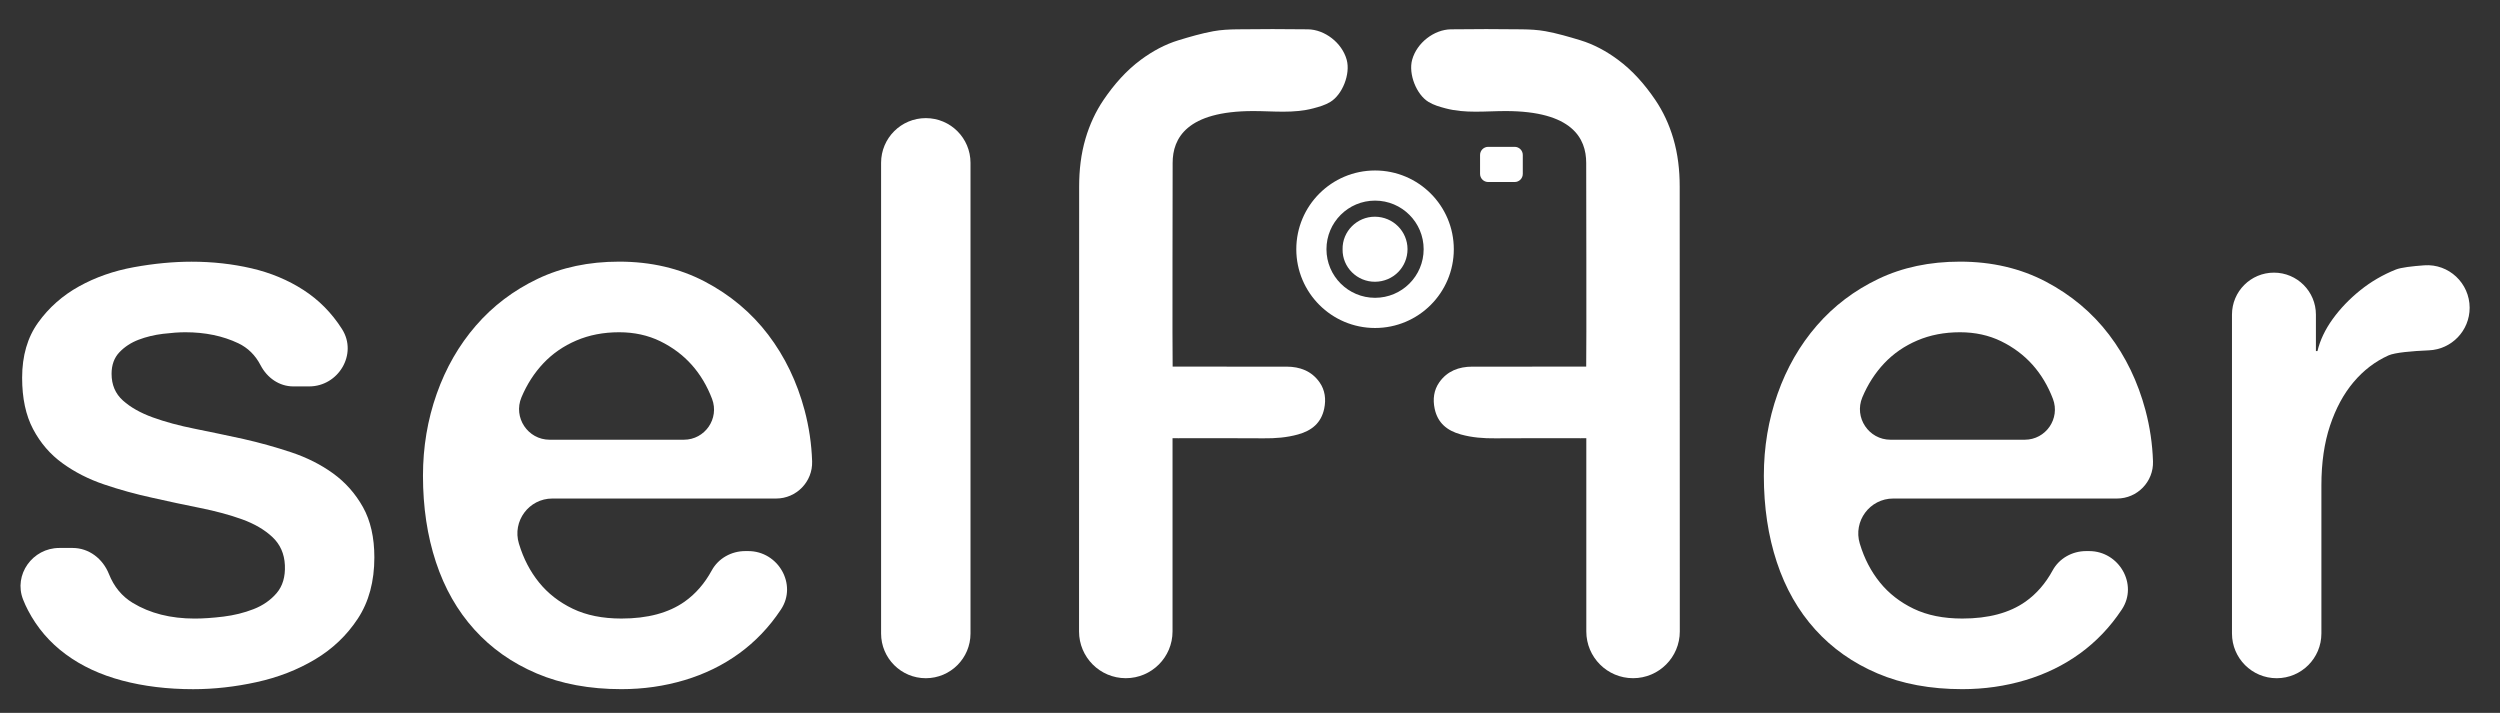 <?xml version="1.0" encoding="iso-8859-1"?>
<!-- Generator: Adobe Illustrator 19.0.1, SVG Export Plug-In . SVG Version: 6.00 Build 0)  -->
<svg version="1.1" id="Layer_1" xmlns="http://www.w3.org/2000/svg" xmlns:xlink="http://www.w3.org/1999/xlink" x="0px" y="0px"
	 viewBox="0 0 92.091 26.26" style="enable-background:new 0 0 92.091 26.26;" xml:space="preserve">
<rect x="0" y="0" width="92.091" height="26.26" fill="#333333" stroke="none"/>
<g id="XMLID_26_">
	<path id="XMLID_452_" style="fill:#FFFFFF;" d="M12.273,17.441c-0.453-0.328-0.968-0.587-1.546-0.78
		c-0.578-0.192-1.166-0.356-1.763-0.491c-0.617-0.134-1.213-0.26-1.791-0.376c-0.578-0.115-1.093-0.255-1.546-0.419
		c-0.453-0.164-0.819-0.371-1.098-0.621c-0.279-0.25-0.419-0.578-0.419-0.983c0-0.327,0.096-0.592,0.289-0.795
		c0.193-0.202,0.429-0.356,0.708-0.462c0.279-0.106,0.578-0.178,0.896-0.217c0.318-0.038,0.592-0.058,0.823-0.058
		c0.732,0,1.382,0.135,1.951,0.405c0.355,0.169,0.629,0.439,0.822,0.811c0.24,0.462,0.686,0.779,1.207,0.779h0.582
		c1.081,0,1.791-1.193,1.214-2.106c-0.004-0.006-0.007-0.012-0.011-0.018c-0.376-0.587-0.848-1.064-1.416-1.43
		c-0.568-0.366-1.204-0.631-1.907-0.795c-0.704-0.163-1.44-0.245-2.211-0.245c-0.675,0-1.383,0.068-2.124,0.202
		c-0.742,0.135-1.416,0.371-2.023,0.708c-0.607,0.337-1.108,0.78-1.503,1.329c-0.395,0.549-0.592,1.228-0.592,2.037
		c0,0.751,0.134,1.382,0.404,1.892c0.27,0.511,0.631,0.93,1.084,1.257c0.452,0.328,0.963,0.588,1.531,0.78
		c0.568,0.193,1.16,0.357,1.777,0.491c0.597,0.135,1.185,0.261,1.763,0.376c0.578,0.116,1.093,0.256,1.546,0.419
		c0.452,0.164,0.823,0.38,1.112,0.65c0.289,0.27,0.443,0.617,0.462,1.04c0.019,0.424-0.082,0.766-0.303,1.026
		c-0.222,0.26-0.506,0.457-0.852,0.592c-0.347,0.135-0.718,0.227-1.112,0.275c-0.395,0.048-0.747,0.072-1.055,0.072
		c-0.886,0-1.647-0.192-2.283-0.578c-0.398-0.241-0.69-0.595-0.876-1.062c-0.225-0.563-0.733-0.961-1.34-0.961H2.182
		c-0.982,0-1.692,0.988-1.331,1.901c0.054,0.137,0.114,0.269,0.181,0.396c0.337,0.646,0.799,1.184,1.387,1.618
		C3.007,24.535,3.7,24.857,4.5,25.069c0.799,0.212,1.671,0.318,2.615,0.318c0.77,0,1.551-0.087,2.34-0.261
		c0.79-0.173,1.507-0.452,2.153-0.838c0.645-0.385,1.17-0.886,1.575-1.503c0.405-0.616,0.607-1.368,0.607-2.254
		c0-0.732-0.14-1.348-0.419-1.85C13.091,18.183,12.725,17.769,12.273,17.441z"/>
	<path id="XMLID_481_" style="fill:#FFFFFF;" d="M28.295,12.326c-0.617-0.809-1.392-1.459-2.326-1.951
		c-0.935-0.491-1.989-0.737-3.164-0.737c-1.117,0-2.119,0.212-3.005,0.636c-0.886,0.424-1.643,0.997-2.268,1.719
		c-0.626,0.722-1.108,1.56-1.445,2.514c-0.337,0.953-0.506,1.96-0.506,3.02c0,1.155,0.159,2.215,0.477,3.178
		c0.318,0.964,0.79,1.792,1.416,2.485c0.626,0.694,1.391,1.233,2.297,1.618c0.905,0.385,1.946,0.578,3.121,0.578
		c0.809,0,1.584-0.111,2.326-0.333c0.741-0.222,1.411-0.549,2.008-0.982c0.597-0.434,1.108-0.968,1.531-1.604
		c0.004-0.006,0.008-0.013,0.013-0.019c0.607-0.92-0.104-2.148-1.206-2.148h-0.112c-0.508,0-0.989,0.265-1.233,0.712
		c-0.263,0.482-0.597,0.866-1.002,1.152c-0.588,0.414-1.363,0.621-2.326,0.621c-0.694,0-1.291-0.12-1.792-0.361
		s-0.915-0.564-1.242-0.968c-0.328-0.405-0.573-0.876-0.737-1.416l-0.005-0.016c-0.25-0.826,0.368-1.66,1.232-1.66l8.243,0
		c0.748,0,1.351-0.621,1.326-1.369c-0.021-0.639-0.114-1.266-0.277-1.882C29.359,14.065,28.911,13.135,28.295,12.326z
		 M20.247,16.198c-0.804,0-1.349-0.818-1.039-1.56v0c0.202-0.481,0.472-0.9,0.809-1.257c0.337-0.356,0.741-0.636,1.214-0.838
		c0.472-0.202,0.997-0.304,1.575-0.304c0.559,0,1.064,0.111,1.517,0.332c0.452,0.222,0.838,0.511,1.156,0.867
		c0.318,0.357,0.568,0.776,0.751,1.257v0c0.274,0.726-0.262,1.503-1.039,1.503L20.247,16.198z"/>
	<path id="XMLID_484_" style="fill:#FFFFFF;" d="M77.688,12.326c-0.617-0.809-1.392-1.459-2.326-1.951
		c-0.935-0.491-1.989-0.737-3.164-0.737c-1.117,0-2.119,0.212-3.005,0.636c-0.886,0.424-1.643,0.997-2.268,1.719
		c-0.626,0.722-1.108,1.56-1.445,2.514c-0.337,0.953-0.506,1.96-0.506,3.02c0,1.155,0.159,2.215,0.477,3.178
		c0.318,0.964,0.79,1.792,1.416,2.485c0.626,0.694,1.391,1.233,2.297,1.618c0.905,0.385,1.946,0.578,3.121,0.578
		c0.809,0,1.584-0.111,2.326-0.333c0.741-0.222,1.411-0.549,2.008-0.982c0.597-0.434,1.108-0.968,1.531-1.604
		c0.004-0.006,0.008-0.013,0.013-0.019c0.607-0.92-0.104-2.148-1.206-2.148h-0.112c-0.508,0-0.989,0.265-1.233,0.712
		c-0.263,0.482-0.597,0.866-1.002,1.152c-0.588,0.414-1.363,0.621-2.326,0.621c-0.694,0-1.291-0.12-1.792-0.361
		s-0.915-0.564-1.242-0.968c-0.328-0.405-0.573-0.876-0.737-1.416l-0.005-0.016c-0.25-0.826,0.368-1.66,1.232-1.66l8.243,0
		c0.748,0,1.351-0.621,1.326-1.369c-0.021-0.639-0.114-1.266-0.277-1.882C78.752,14.065,78.304,13.135,77.688,12.326z M69.64,16.198
		c-0.804,0-1.349-0.818-1.039-1.56v0c0.202-0.481,0.472-0.9,0.809-1.257c0.337-0.356,0.741-0.636,1.214-0.838
		c0.472-0.202,0.997-0.304,1.575-0.304c0.559,0,1.064,0.111,1.517,0.332c0.452,0.222,0.838,0.511,1.156,0.867
		c0.318,0.357,0.568,0.776,0.751,1.257v0c0.274,0.726-0.262,1.503-1.039,1.503L69.64,16.198z"/>
	<path id="XMLID_487_" style="fill:#FFFFFF;" d="M34.103,24.983L34.103,24.983c0.91,0,1.647-0.737,1.647-1.647V5.998
		c0-0.91-0.737-1.647-1.647-1.647l0,0c-0.91,0-1.647,0.737-1.647,1.647v17.337C32.456,24.245,33.193,24.983,34.103,24.983z"/>
	<path id="XMLID_488_" style="fill:#FFFFFF;" d="M88.257,9.928c-0.482,0.193-0.92,0.448-1.315,0.766
		c-0.395,0.318-0.732,0.669-1.011,1.054c-0.279,0.386-0.467,0.78-0.564,1.185H85.31v-1.344c0-0.854-0.692-1.546-1.546-1.546h0
		c-0.854,0-1.546,0.692-1.546,1.546v11.747c0,0.91,0.737,1.647,1.647,1.647l0,0c0.91,0,1.647-0.737,1.647-1.647v-5.461
		c0-0.828,0.106-1.561,0.318-2.196c0.212-0.636,0.501-1.17,0.867-1.604c0.366-0.434,0.795-0.761,1.286-0.983
		c0.233-0.105,0.864-0.161,1.488-0.187c0.84-0.035,1.502-0.726,1.502-1.567v0c0-0.907-0.767-1.63-1.671-1.565
		C88.852,9.805,88.44,9.855,88.257,9.928z"/>
	<path id="XMLID_489_" style="fill:#FFFFFF;" d="M50.643,7.983c-0.653-0.001-1.202,0.538-1.187,1.203
		c-0.01,0.66,0.535,1.197,1.196,1.193c0.673-0.005,1.197-0.542,1.196-1.202C51.847,8.528,51.323,7.984,50.643,7.983z"/>
	<path id="XMLID_490_" style="fill:#FFFFFF;" d="M43.396,16.143c1.05,0,2.101-0.006,3.151,0.003c0.431,0.004,0.85-0.026,1.269-0.143
		c0.508-0.141,0.853-0.425,0.963-0.951c0.072-0.344,0.032-0.682-0.173-0.972c-0.292-0.413-0.719-0.573-1.211-0.574
		c-1.333-0.002-2.667-0.001-4-0.001c-0.064,0-0.129,0-0.199,0c-0.014-0.249,0-7.505,0-7.505c0-0.899,0.51-1.909,2.972-1.909
		c0.739,0,1.481,0.095,2.214-0.101c0.219-0.059,0.423-0.115,0.622-0.235c0.448-0.271,0.746-1.031,0.604-1.551
		c-0.174-0.633-0.812-1.115-1.428-1.124c-0.869-0.012-1.738-0.011-2.607,0c-0.294,0.004-0.589,0.017-0.878,0.07
		c-0.434,0.08-0.861,0.204-1.284,0.333c-0.501,0.153-0.959,0.404-1.378,0.713c-0.548,0.404-0.992,0.912-1.375,1.474
		c-0.3,0.44-0.52,0.922-0.67,1.43c-0.17,0.574-0.236,1.17-0.236,1.767c-0.004,5.221-0.003,11.046-0.004,16.393
		c0,0.951,0.77,1.722,1.722,1.722l0,0c0.951,0,1.722-0.771,1.722-1.722v-7.118C43.274,16.143,43.335,16.143,43.396,16.143z"/>
	<path id="XMLID_491_" style="fill:#FFFFFF;" d="M58.23,16.143c-1.05,0-2.101-0.006-3.151,0.003
		c-0.431,0.004-0.85-0.026-1.269-0.143c-0.508-0.141-0.853-0.425-0.963-0.951c-0.072-0.344-0.032-0.682,0.173-0.972
		c0.292-0.413,0.719-0.573,1.211-0.574c1.333-0.002,2.667-0.001,4-0.001c0.064,0,0.129,0,0.199,0c0.014-0.249,0-7.505,0-7.505
		c0-0.899-0.51-1.909-2.972-1.909c-0.739,0-1.481,0.095-2.214-0.101c-0.219-0.059-0.423-0.115-0.622-0.235
		c-0.448-0.271-0.746-1.031-0.604-1.551c0.174-0.633,0.812-1.115,1.428-1.124c0.869-0.012,1.738-0.011,2.607,0
		c0.294,0.004,0.589,0.017,0.878,0.07c0.434,0.08,0.861,0.204,1.284,0.333c0.501,0.153,0.959,0.404,1.378,0.713
		c0.548,0.404,0.992,0.912,1.375,1.474c0.3,0.44,0.52,0.922,0.67,1.43c0.17,0.574,0.236,1.17,0.236,1.767
		c0.004,5.221,0.003,11.046,0.004,16.393c0,0.951-0.77,1.722-1.722,1.722h0c-0.951,0-1.722-0.771-1.722-1.722v-7.118
		C58.353,16.143,58.291,16.143,58.23,16.143z"/>
	<path id="XMLID_492_" style="fill:#FFFFFF;" d="M55.795,6.705h-0.976c-0.165,0-0.299-0.134-0.299-0.299V5.708
		c0-0.165,0.134-0.299,0.299-0.299h0.976c0.165,0,0.299,0.134,0.299,0.299v0.697C56.095,6.571,55.961,6.705,55.795,6.705z"/>
	<path id="XMLID_493_" style="fill:#FFFFFF;" d="M50.652,6.28c-1.602,0-2.901,1.299-2.901,2.901s1.299,2.901,2.901,2.901
		c1.602,0,2.901-1.299,2.901-2.901S52.254,6.28,50.652,6.28z M50.652,10.97c-0.988,0-1.79-0.801-1.79-1.79s0.801-1.79,1.79-1.79
		c0.988,0,1.79,0.801,1.79,1.79S51.641,10.97,50.652,10.97z"/>
</g>
</svg>
